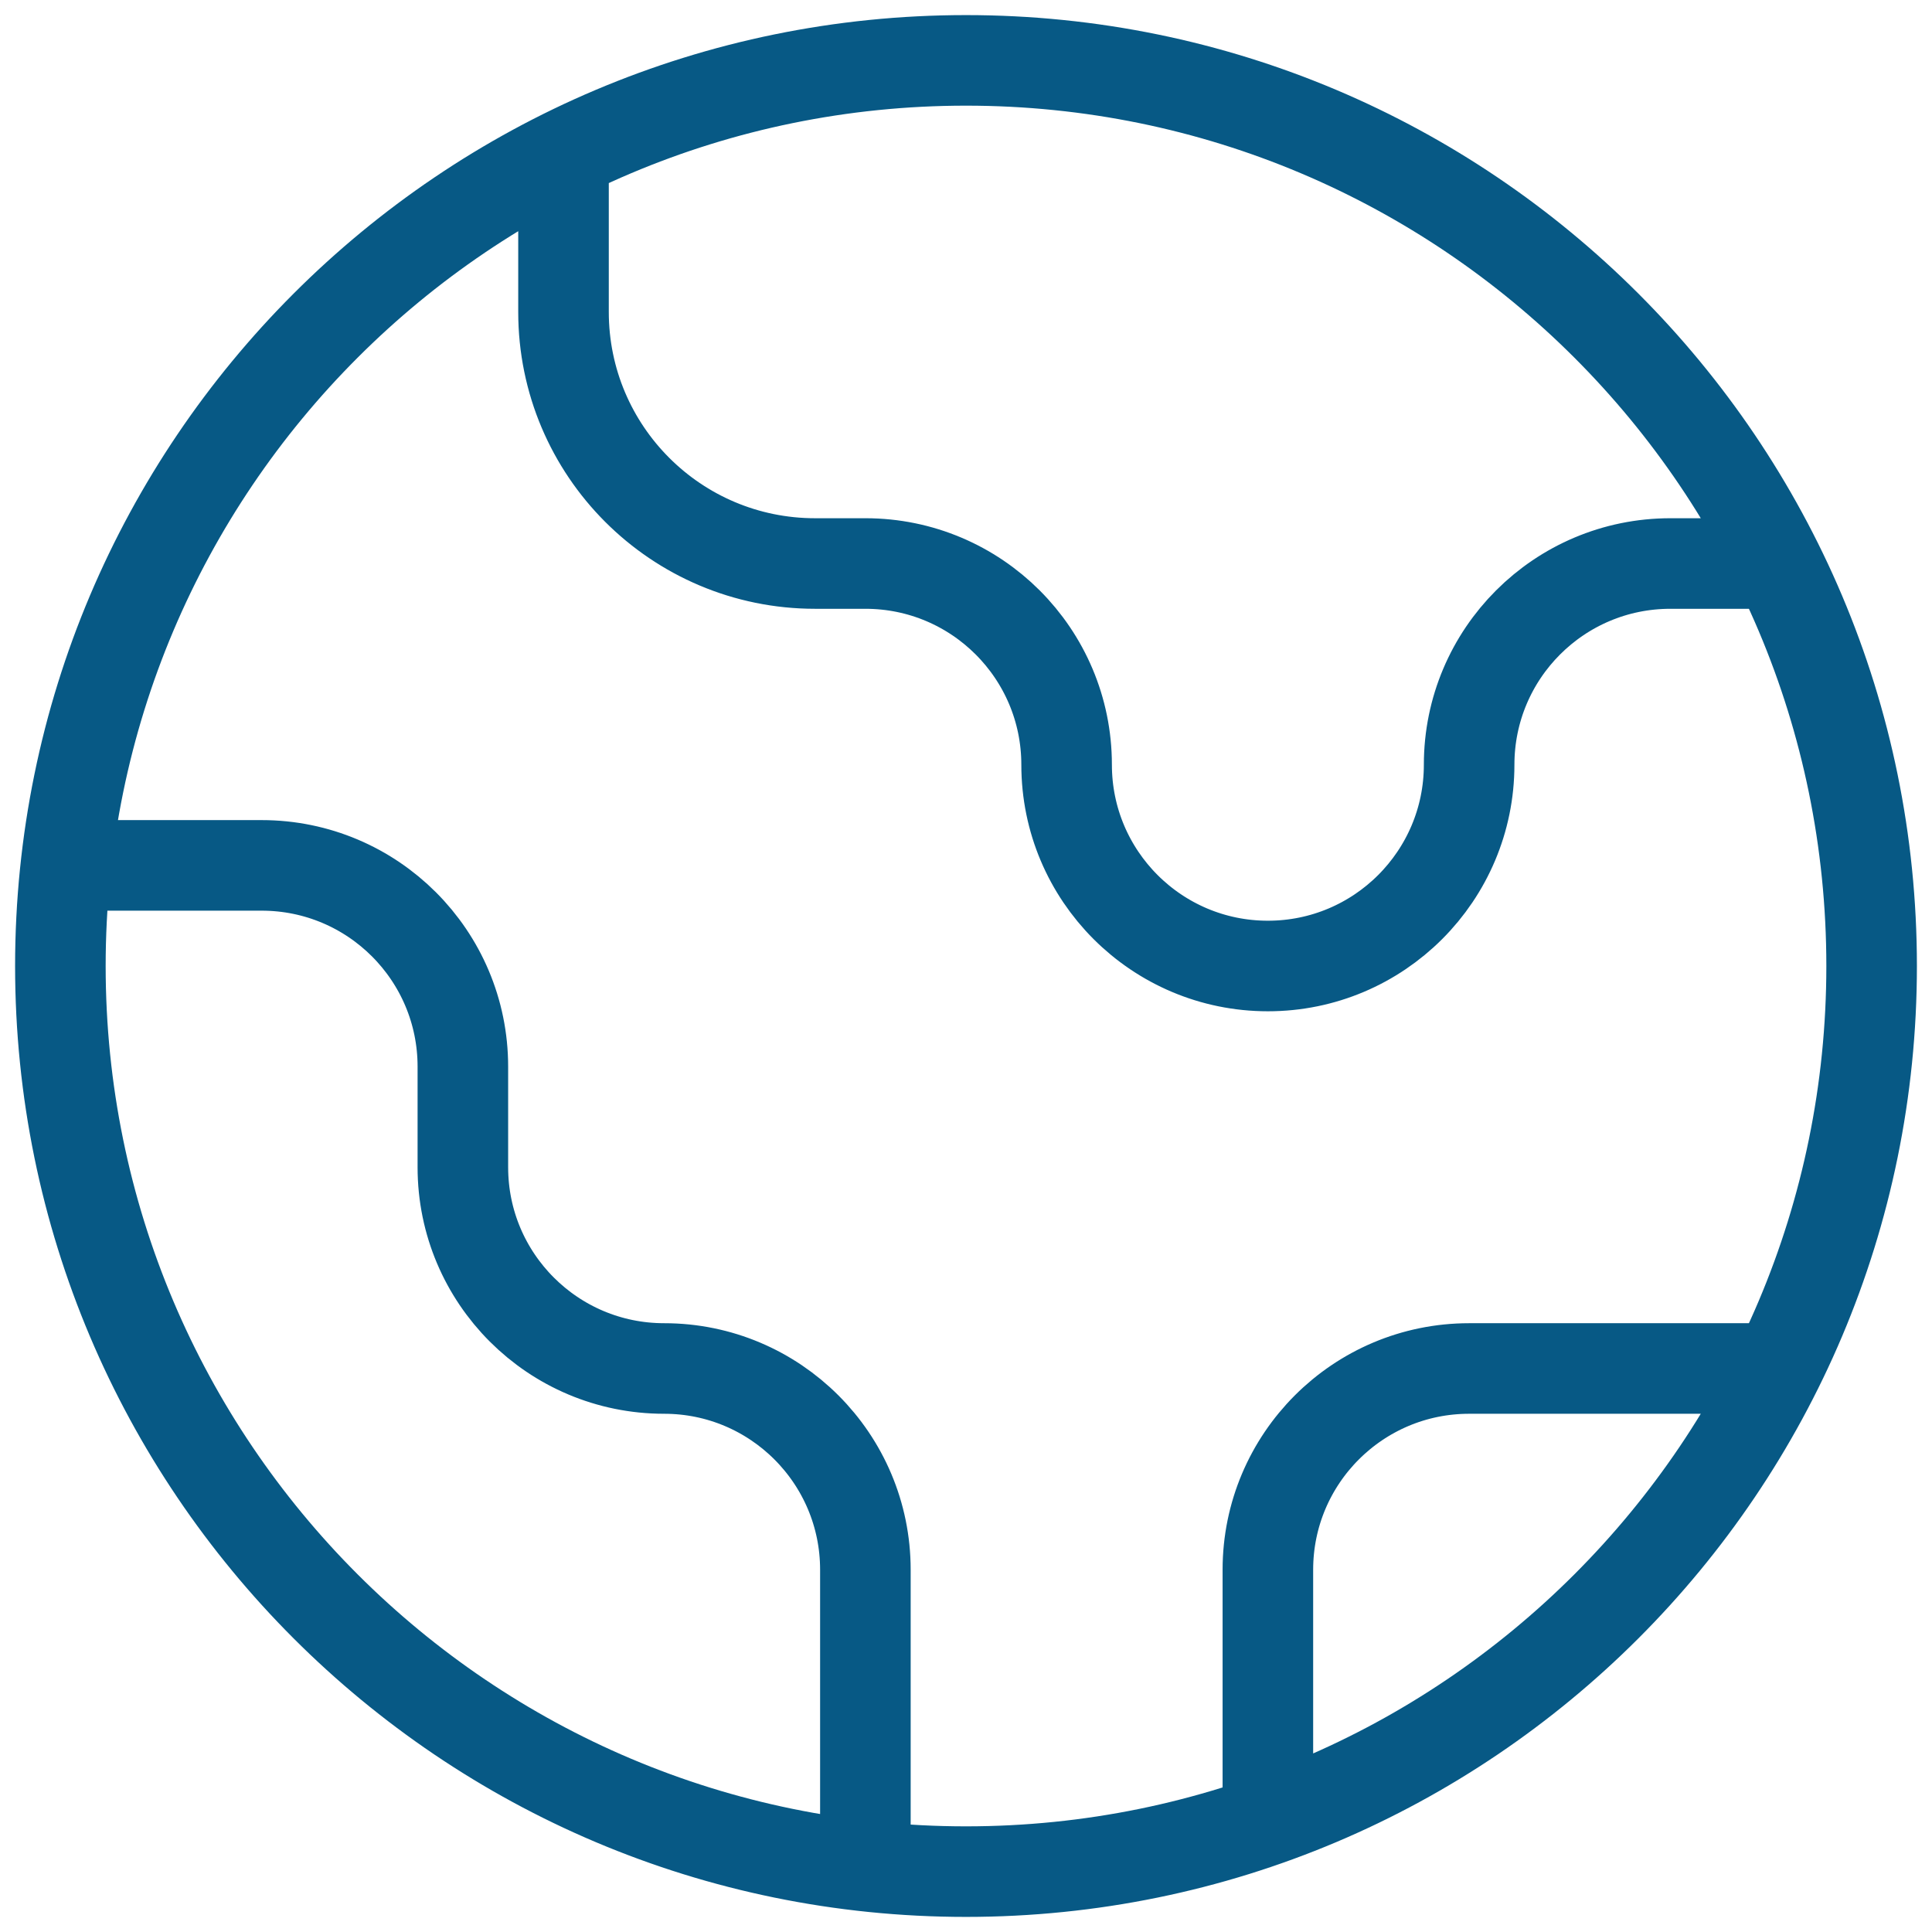<svg width="64" height="64" viewBox="0 0 64 64" fill="none" xmlns="http://www.w3.org/2000/svg">
<path d="M2.183 28.667H8.667C12.349 28.667 15.333 31.651 15.333 35.333V38.667C15.333 42.349 18.318 45.333 22 45.333C25.682 45.333 28.667 48.318 28.667 52V61.817M18.667 5.118V10.333C18.667 14.936 22.398 18.667 27 18.667H28.667C32.349 18.667 35.333 21.651 35.333 25.333C35.333 29.015 38.318 32 42 32C45.682 32 48.667 29.015 48.667 25.333C48.667 21.651 51.651 18.667 55.333 18.667H58.882M42 60.293V52C42 48.318 44.985 45.333 48.667 45.333H58.882M62 32C62 48.569 48.569 62 32 62C15.431 62 2 48.569 2 32C2 15.431 15.431 2 32 2C48.569 2 62 15.431 62 32Z" stroke="#075985" stroke-width="3" stroke-linecap="round" stroke-linejoin="round"/>
</svg>
